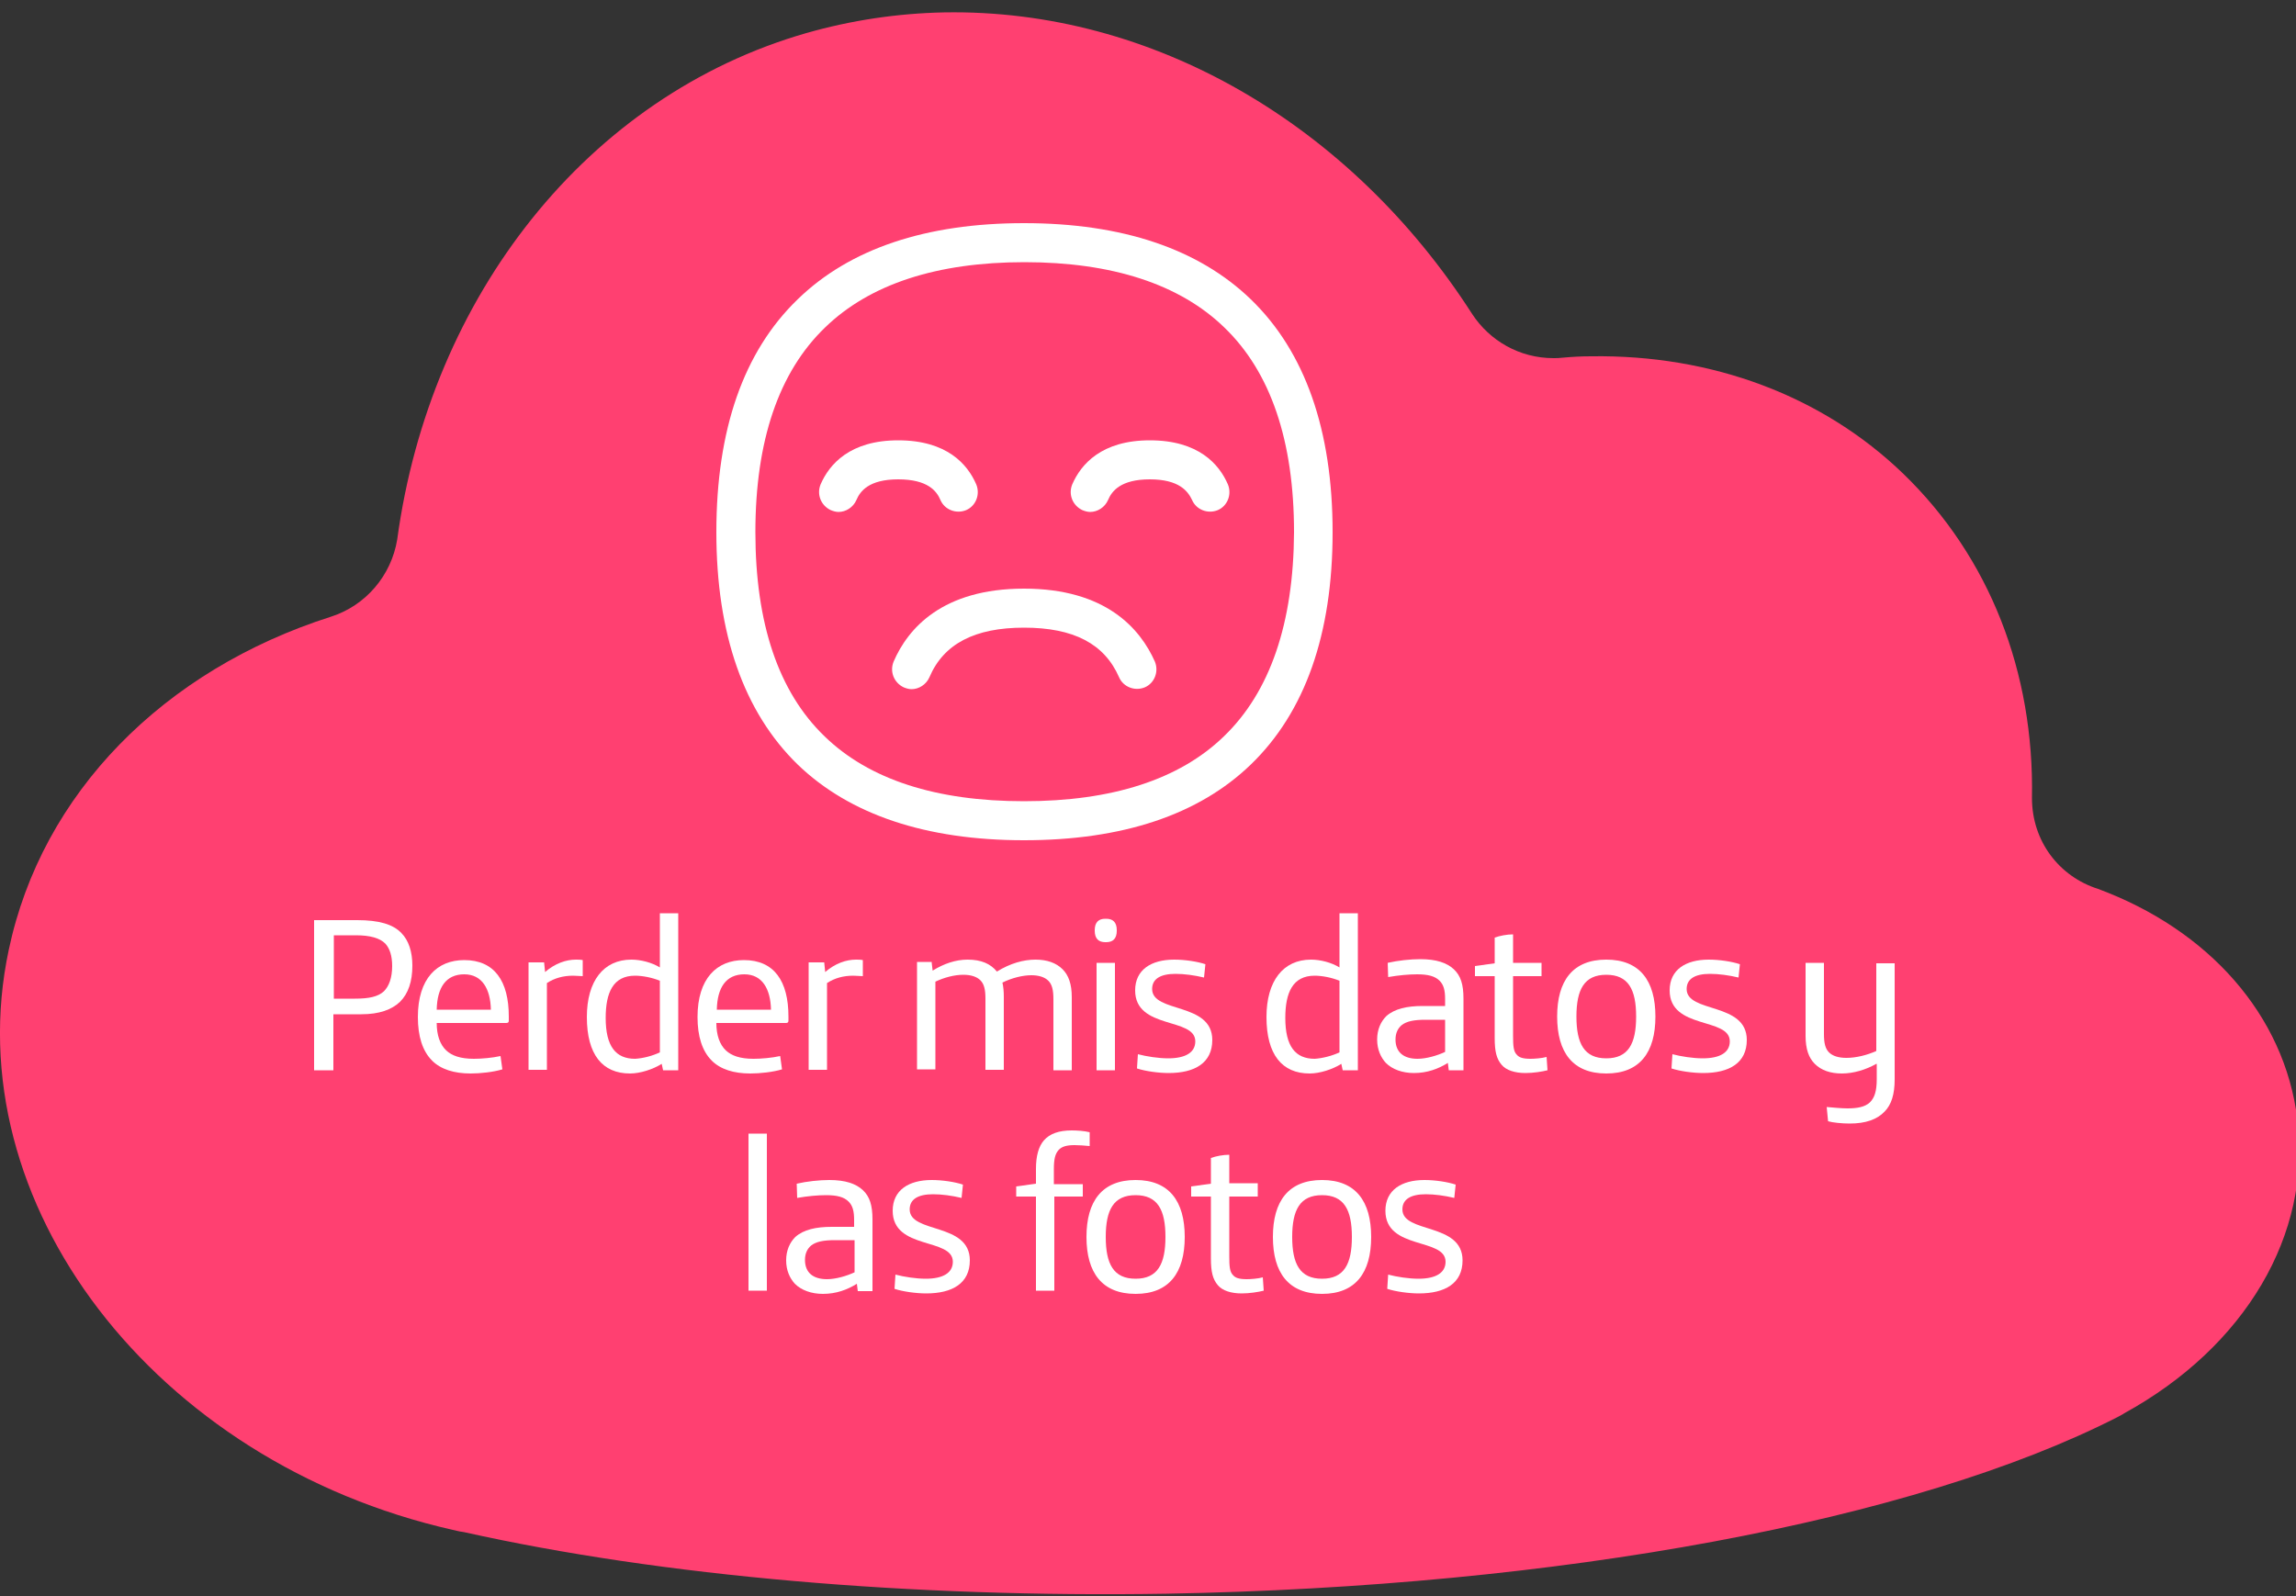 <?xml version="1.0" encoding="utf-8"?>
<!-- Generator: Adobe Illustrator 22.1.0, SVG Export Plug-In . SVG Version: 6.00 Build 0)  -->
<svg version="1.1" id="Capa_1" xmlns="http://www.w3.org/2000/svg" xmlns:xlink="http://www.w3.org/1999/xlink" x="0px" y="0px"
	 viewBox="0 0 500 347.7" style="enable-background:new 0 0 500 347.7;" xml:space="preserve">
<rect x="0" y="0" width="500" height="347.7" fill="#333333" stroke="none"/>
<style type="text/css">
	.st0{fill:#FF4071;}
	.st1{fill:#FFFFFF;}
</style>
<path class="st0" d="M86.5,117.5c-1.3,7.9-6.9,14.4-14.4,16.8c-36.4,11.6-63,38.4-70.2,72.6c-11.7,55,31.7,111.6,96.7,126.3
	c0.1,0,1.6,0.4,1.9,0.4l0.6,0.1c43.1,9.6,97.4,14.3,152.9,13.4c85.5-1.5,163-15.9,207.2-38.5c0.5-0.3,1-0.5,1.4-0.8
	c26.4-14.5,40.8-39,37.7-64c-2.8-22.8-19.4-41.3-43.4-50.2c-8.5-2.7-14.4-10.4-14.4-19.8c0.5-27.4-9.2-52.4-28-70.6
	c-17.6-17-41.7-26-68-25.6c-2.1,0-4,0.1-6.2,0.3c-0.8,0.1-1.3,0.1-2,0.1c-7.4,0-13.9-3.8-17.7-9.6C294.1,27.1,251,1.9,205.6,2.7
	c-10.1,0.2-20.2,1.7-30,4.5C127.9,20.9,93.7,64.5,86.5,117.5z"/>
<g>
	<path class="st1" d="M72.7,233.1h-4.3v-32.7h9.4c4.7,0,7.8,0.9,9.6,2.8c1.6,1.6,2.4,4.1,2.4,7.1c0,3.5-0.9,6.1-2.7,7.9
		c-1.8,1.7-4.5,2.7-8.4,2.7h-6.1V233.1z M72.7,217.5h4.6c3,0,5-0.4,6.3-1.6c1.1-1.1,1.8-2.9,1.8-5.5c0-2.2-0.5-3.8-1.5-4.9
		c-1.2-1.2-3.3-1.8-6.4-1.8h-4.8V217.5z"/>
	<path class="st1" d="M109.4,232.9c-2,0.6-4.8,0.9-6.9,0.9c-3.6,0-6.5-0.9-8.4-2.8c-2.1-2.1-3.1-5.3-3.1-9.5
		c0-8.4,4.2-12.4,10.1-12.4c6.6,0,9.7,4.6,9.7,12.3v0.9c0,0.4-0.2,0.5-0.6,0.5H95.1c0,2.6,0.7,4.7,2.1,6c1.2,1.1,3,1.8,6,1.8
		c1.7,0,4-0.2,5.8-0.6L109.4,232.9z M106.9,219.9c-0.1-4.5-1.9-7.7-5.8-7.7c-4,0-5.9,2.9-6,7.7H106.9z"/>
	<path class="st1" d="M118.5,209.7l0.2,2c2.2-1.9,4.6-2.7,6.7-2.7c0.4,0,1,0,1.5,0.1v3.5c-0.5,0-1.4-0.1-2.1-0.1
		c-2.1,0-4,0.5-5.7,1.6v18.9h-4v-23.4H118.5z"/>
	<path class="st1" d="M144.1,231.7c-1.9,1.2-4.7,2.1-6.9,2.1c-6,0-9.4-4.1-9.4-12.3c0-7.8,3.6-12.5,9.7-12.5c2,0,4.4,0.6,6.2,1.7
		v-11.8h4v34.2h-3.3L144.1,231.7z M143.7,229.2v-15.6c-1.7-0.7-3.8-1.1-5.4-1.1c-4.8,0-6.4,3.7-6.4,9.2c0,6.2,2.2,8.9,6.4,8.9
		C140,230.5,142,230,143.7,229.2z"/>
	<path class="st1" d="M170.3,232.9c-2,0.6-4.8,0.9-6.9,0.9c-3.6,0-6.5-0.9-8.4-2.8c-2.1-2.1-3.1-5.3-3.1-9.5
		c0-8.4,4.2-12.4,10.1-12.4c6.6,0,9.7,4.6,9.7,12.3v0.9c0,0.4-0.2,0.5-0.6,0.5h-15.1c0,2.6,0.7,4.7,2.1,6c1.2,1.1,3,1.8,6,1.8
		c1.7,0,4-0.2,5.8-0.6L170.3,232.9z M167.9,219.9c-0.1-4.5-1.9-7.7-5.8-7.7c-4,0-5.9,2.9-6,7.7H167.9z"/>
	<path class="st1" d="M179.5,209.7l0.2,2c2.2-1.9,4.6-2.7,6.7-2.7c0.4,0,1,0,1.5,0.1v3.5c-0.5,0-1.4-0.1-2.1-0.1
		c-2.1,0-4,0.5-5.7,1.6v18.9h-4v-23.4H179.5z"/>
	<path class="st1" d="M202.9,209.7l0.2,1.7c2.4-1.5,5-2.4,7.6-2.4c3,0,5,0.9,6.4,2.6c2.9-1.8,5.8-2.6,8.4-2.6c2.5,0,4.5,0.7,5.9,2.1
		c1.3,1.3,2,3.2,2,6.1v15.9h-4v-15.5c0-2-0.3-3.2-1.1-4s-2.1-1.2-3.7-1.2c-1.9,0-4.3,0.6-6.3,1.6c0.2,0.9,0.3,1.9,0.3,3.1v15.9h-4
		v-15.5c0-2-0.3-3.2-1.1-4s-2.1-1.2-3.7-1.2c-2,0-4.2,0.6-6.1,1.5v19.1h-4v-23.4H202.9z"/>
	<path class="st1" d="M240.7,205.2c-1.4,0-2.3-0.7-2.3-2.5v-0.1c0-1.8,0.9-2.5,2.3-2.5h0.2c1.4,0,2.3,0.7,2.3,2.5v0.1
		c0,1.8-0.9,2.5-2.3,2.5H240.7z M242.8,233.1h-4v-23.4h4V233.1z"/>
	<path class="st1" d="M262.2,212.9c-2.1-0.5-4.3-0.8-6.2-0.8c-3.3,0-5.1,1.1-5.1,3.3c0,5.3,13.1,2.8,13.1,11.1c0,5-3.8,7.2-9.5,7.2
		c-2.2,0-5.1-0.4-6.9-1l0.2-3.1c1.9,0.5,4.5,0.9,6.6,0.9c3.8,0,5.9-1.3,5.9-3.7c0-5.3-13.1-2.5-13.1-11.1c0-4.5,3.5-6.7,8.5-6.7
		c2.3,0,5,0.4,6.8,1L262.2,212.9z"/>
	<path class="st1" d="M292.1,231.7c-1.9,1.2-4.7,2.1-6.9,2.1c-6,0-9.4-4.1-9.4-12.3c0-7.8,3.6-12.5,9.7-12.5c2,0,4.4,0.6,6.2,1.7
		v-11.8h4v34.2h-3.3L292.1,231.7z M291.7,229.2v-15.6c-1.7-0.7-3.8-1.1-5.4-1.1c-4.8,0-6.4,3.7-6.4,9.2c0,6.2,2.2,8.9,6.4,8.9
		C287.9,230.5,290,230,291.7,229.2z"/>
	<path class="st1" d="M315.3,231.5c-2.1,1.3-4.5,2.2-7.4,2.2c-2.5,0-4.7-0.8-6.1-2.2c-1.1-1.2-1.9-2.9-1.9-5.1s0.8-3.9,2-5.1
		c1.8-1.6,4.5-2.2,7.9-2.2h4.9v-1.5c0-1.9-0.3-3.1-1.2-4c-1-1-2.5-1.4-4.9-1.4c-1.8,0-4,0.2-6.3,0.6l-0.1-3.1
		c2.2-0.5,4.9-0.8,7.1-0.8c3.5,0,5.8,0.8,7.3,2.2c1.5,1.4,2.1,3.3,2.1,6.4v15.6h-3.2L315.3,231.5z M314.7,222.1h-4.3
		c-2.4,0-4.1,0.3-5.2,1.2c-0.8,0.7-1.3,1.7-1.3,3.1c0,2.8,1.8,4.2,4.8,4.2c1.9,0,4.3-0.7,6-1.5V222.1z"/>
	<path class="st1" d="M325.5,204.2c1.1-0.4,2.7-0.7,4-0.7v6.2h6.2v2.9h-6.2v13c0,2.2,0.1,3.4,0.8,4.1c0.5,0.6,1.3,0.9,3,0.9
		c0.8,0,2.4-0.1,3.5-0.4l0.2,2.9c-1.2,0.3-3.1,0.6-4.8,0.6c-2.3,0-4.2-0.6-5.2-1.8c-1.1-1.3-1.5-2.9-1.5-5.8v-13.5h-4.3v-2.2
		l4.3-0.6V204.2z"/>
	<path class="st1" d="M349.8,233.8c-7.3,0-10.7-4.6-10.7-12.4s3.4-12.4,10.7-12.4s10.7,4.6,10.7,12.4S357.1,233.8,349.8,233.8z
		 M349.8,212.3c-4.8,0-6.5,3.2-6.5,9.1s1.7,9.1,6.5,9.1s6.5-3.2,6.5-9.1S354.6,212.3,349.8,212.3z"/>
	<path class="st1" d="M378.6,212.9c-2.1-0.5-4.3-0.8-6.2-0.8c-3.3,0-5.1,1.1-5.1,3.3c0,5.3,13.1,2.8,13.1,11.1c0,5-3.8,7.2-9.5,7.2
		c-2.2,0-5.1-0.4-6.9-1l0.2-3.1c1.9,0.5,4.5,0.9,6.6,0.9c3.8,0,5.9-1.3,5.9-3.7c0-5.3-13.1-2.5-13.1-11.1c0-4.5,3.5-6.7,8.5-6.7
		c2.3,0,5,0.4,6.8,1L378.6,212.9z"/>
	<path class="st1" d="M408.6,231.7c-2.3,1.3-5,2.1-7.5,2.1s-4.5-0.7-5.9-2.1c-1.3-1.3-2-3.2-2-6.1v-15.9h4v15.5c0,2,0.3,3.2,1.1,4
		s2.1,1.2,3.8,1.2c2.1,0,4.5-0.6,6.5-1.5v-19.1h4v25.3c0,3.2-0.7,5.5-2.2,7c-1.6,1.7-4.1,2.6-7.6,2.6c-1.6,0-3.7-0.2-4.7-0.5
		l-0.3-3.1c1.1,0.1,3.3,0.3,4.5,0.3c2.2,0,3.8-0.3,4.9-1.3c1-1,1.5-2.4,1.5-5.1V231.7z"/>
	<path class="st1" d="M167,246.9v34.2h-4v-34.2H167z"/>
	<path class="st1" d="M186.6,279.6c-2.1,1.3-4.5,2.2-7.4,2.2c-2.5,0-4.7-0.8-6.1-2.2c-1.1-1.2-1.9-2.9-1.9-5.1s0.8-3.9,2-5.1
		c1.8-1.6,4.5-2.2,7.9-2.2h4.9v-1.5c0-1.9-0.3-3.1-1.2-4c-1-1-2.5-1.4-4.9-1.4c-1.8,0-4,0.2-6.3,0.6l-0.1-3.1
		c2.2-0.5,4.9-0.8,7.1-0.8c3.5,0,5.8,0.8,7.3,2.2c1.5,1.4,2.1,3.3,2.1,6.4v15.6h-3.2L186.6,279.6z M186.1,270.1h-4.3
		c-2.4,0-4.1,0.3-5.2,1.2c-0.8,0.7-1.3,1.7-1.3,3.1c0,2.8,1.8,4.2,4.8,4.2c1.9,0,4.3-0.7,6-1.5V270.1z"/>
	<path class="st1" d="M209.4,260.9c-2.1-0.5-4.3-0.8-6.2-0.8c-3.3,0-5.1,1.1-5.1,3.3c0,5.3,13.1,2.8,13.1,11.1c0,5-3.8,7.2-9.5,7.2
		c-2.2,0-5.1-0.4-6.9-1l0.2-3.1c1.9,0.5,4.5,0.9,6.6,0.9c3.8,0,5.9-1.3,5.9-3.7c0-5.3-13.1-2.5-13.1-11.1c0-4.5,3.5-6.7,8.5-6.7
		c2.3,0,5,0.4,6.8,1L209.4,260.9z"/>
	<path class="st1" d="M235.8,257.7v2.9h-6.2v20.5h-4v-20.5h-4.3v-2.2l4.3-0.6v-3.2c0-2.9,0.6-4.9,1.7-6.2c1.3-1.5,3.3-2.2,6.1-2.2
		c1.1,0,2.8,0.1,3.9,0.4v3c-1-0.1-2.4-0.2-3.3-0.2c-1.7,0-2.8,0.3-3.5,1.1c-0.7,0.8-1,1.9-1,4.1v3.3H235.8z"/>
	<path class="st1" d="M247.3,281.8c-7.3,0-10.7-4.6-10.7-12.4S240,257,247.3,257c7.3,0,10.7,4.6,10.7,12.4S254.6,281.8,247.3,281.8z
		 M247.3,260.3c-4.8,0-6.5,3.2-6.5,9.1s1.7,9.1,6.5,9.1c4.8,0,6.5-3.2,6.5-9.1S252.1,260.3,247.3,260.3z"/>
	<path class="st1" d="M263.7,252.2c1.1-0.4,2.7-0.7,4-0.7v6.2h6.2v2.9h-6.2v13c0,2.2,0.1,3.4,0.8,4.1c0.5,0.6,1.3,0.9,3,0.9
		c0.8,0,2.4-0.1,3.5-0.4l0.2,2.9c-1.2,0.3-3.1,0.6-4.8,0.6c-2.3,0-4.2-0.6-5.2-1.8c-1.1-1.3-1.5-2.9-1.5-5.8v-13.5h-4.3v-2.2
		l4.3-0.6V252.2z"/>
	<path class="st1" d="M287.9,281.8c-7.3,0-10.7-4.6-10.7-12.4s3.4-12.4,10.7-12.4s10.7,4.6,10.7,12.4S295.2,281.8,287.9,281.8z
		 M287.9,260.3c-4.8,0-6.5,3.2-6.5,9.1s1.7,9.1,6.5,9.1s6.5-3.2,6.5-9.1S292.7,260.3,287.9,260.3z"/>
	<path class="st1" d="M316.7,260.9c-2.1-0.5-4.3-0.8-6.2-0.8c-3.3,0-5.1,1.1-5.1,3.3c0,5.3,13.1,2.8,13.1,11.1c0,5-3.8,7.2-9.5,7.2
		c-2.2,0-5.1-0.4-6.9-1l0.2-3.1c1.9,0.5,4.5,0.9,6.6,0.9c3.8,0,5.9-1.3,5.9-3.7c0-5.3-13.1-2.5-13.1-11.1c0-4.5,3.5-6.7,8.5-6.7
		c2.3,0,5,0.4,6.8,1L316.7,260.9z"/>
</g>
<g>
	<path class="st1" d="M272.4,65.2c-11.4-11-28-16.6-49.4-16.6c-21.4,0-38,5.6-49.3,16.6c-11.8,11.4-17.7,28.4-17.7,50.7
		c0,22.2,6,39.2,17.7,50.6c11.3,10.9,27.9,16.5,49.3,16.5c21.4,0,38-5.5,49.4-16.5c11.8-11.4,17.8-28.4,17.8-50.6
		C290.2,93.7,284.2,76.6,272.4,65.2z M266.5,160.4c-9.7,9.4-24.4,14.1-43.5,14.1c-19.1,0-33.7-4.7-43.4-14.1
		c-10.1-9.7-15.1-24.7-15.1-44.5c0-19.9,5.1-34.9,15.2-44.6c9.7-9.4,24.3-14.2,43.4-14.2c19.1,0,33.8,4.8,43.5,14.2
		c10.1,9.7,15.2,24.7,15.2,44.6C281.7,135.7,276.6,150.7,266.5,160.4z"/>
	<path class="st1" d="M223,128.2c-17.8,0-25.3,8.7-28.4,15.9c-0.9,2.2,0.1,4.6,2.2,5.6c0.5,0.2,1.1,0.4,1.7,0.4c1.6,0,3.2-1,3.9-2.6
		c3.1-7.3,9.9-10.8,20.6-10.8c10.8,0,17.5,3.5,20.7,10.8c0.9,2.1,3.4,3.1,5.6,2.2c2.1-0.9,3.1-3.4,2.2-5.6
		C248.3,136.9,240.8,128.2,223,128.2z"/>
	<path class="st1" d="M204.8,108.9c0.9,2.1,3.4,3.1,5.6,2.2c2.1-0.9,3.1-3.4,2.2-5.6c-1.9-4.4-6.4-9.6-17-9.6
		c-10.5,0-15,5.2-16.9,9.6c-0.9,2.2,0.1,4.6,2.2,5.6c0.5,0.2,1.1,0.4,1.7,0.4c1.6,0,3.2-1,3.9-2.6c0.8-1.9,2.7-4.5,9.1-4.5
		C202.1,104.4,204,107,204.8,108.9z"/>
	<path class="st1" d="M267.4,105.5c-1.9-4.4-6.4-9.6-17-9.6c-10.5,0-15,5.2-16.9,9.6c-0.9,2.2,0.1,4.6,2.2,5.6
		c0.5,0.2,1.1,0.4,1.7,0.4c1.6,0,3.2-1,3.9-2.6c0.8-1.9,2.7-4.5,9.1-4.5c6.4,0,8.3,2.6,9.2,4.5c0.9,2.1,3.4,3.1,5.6,2.2
		C267.3,110.2,268.3,107.7,267.4,105.5z"/>
</g>
</svg>
